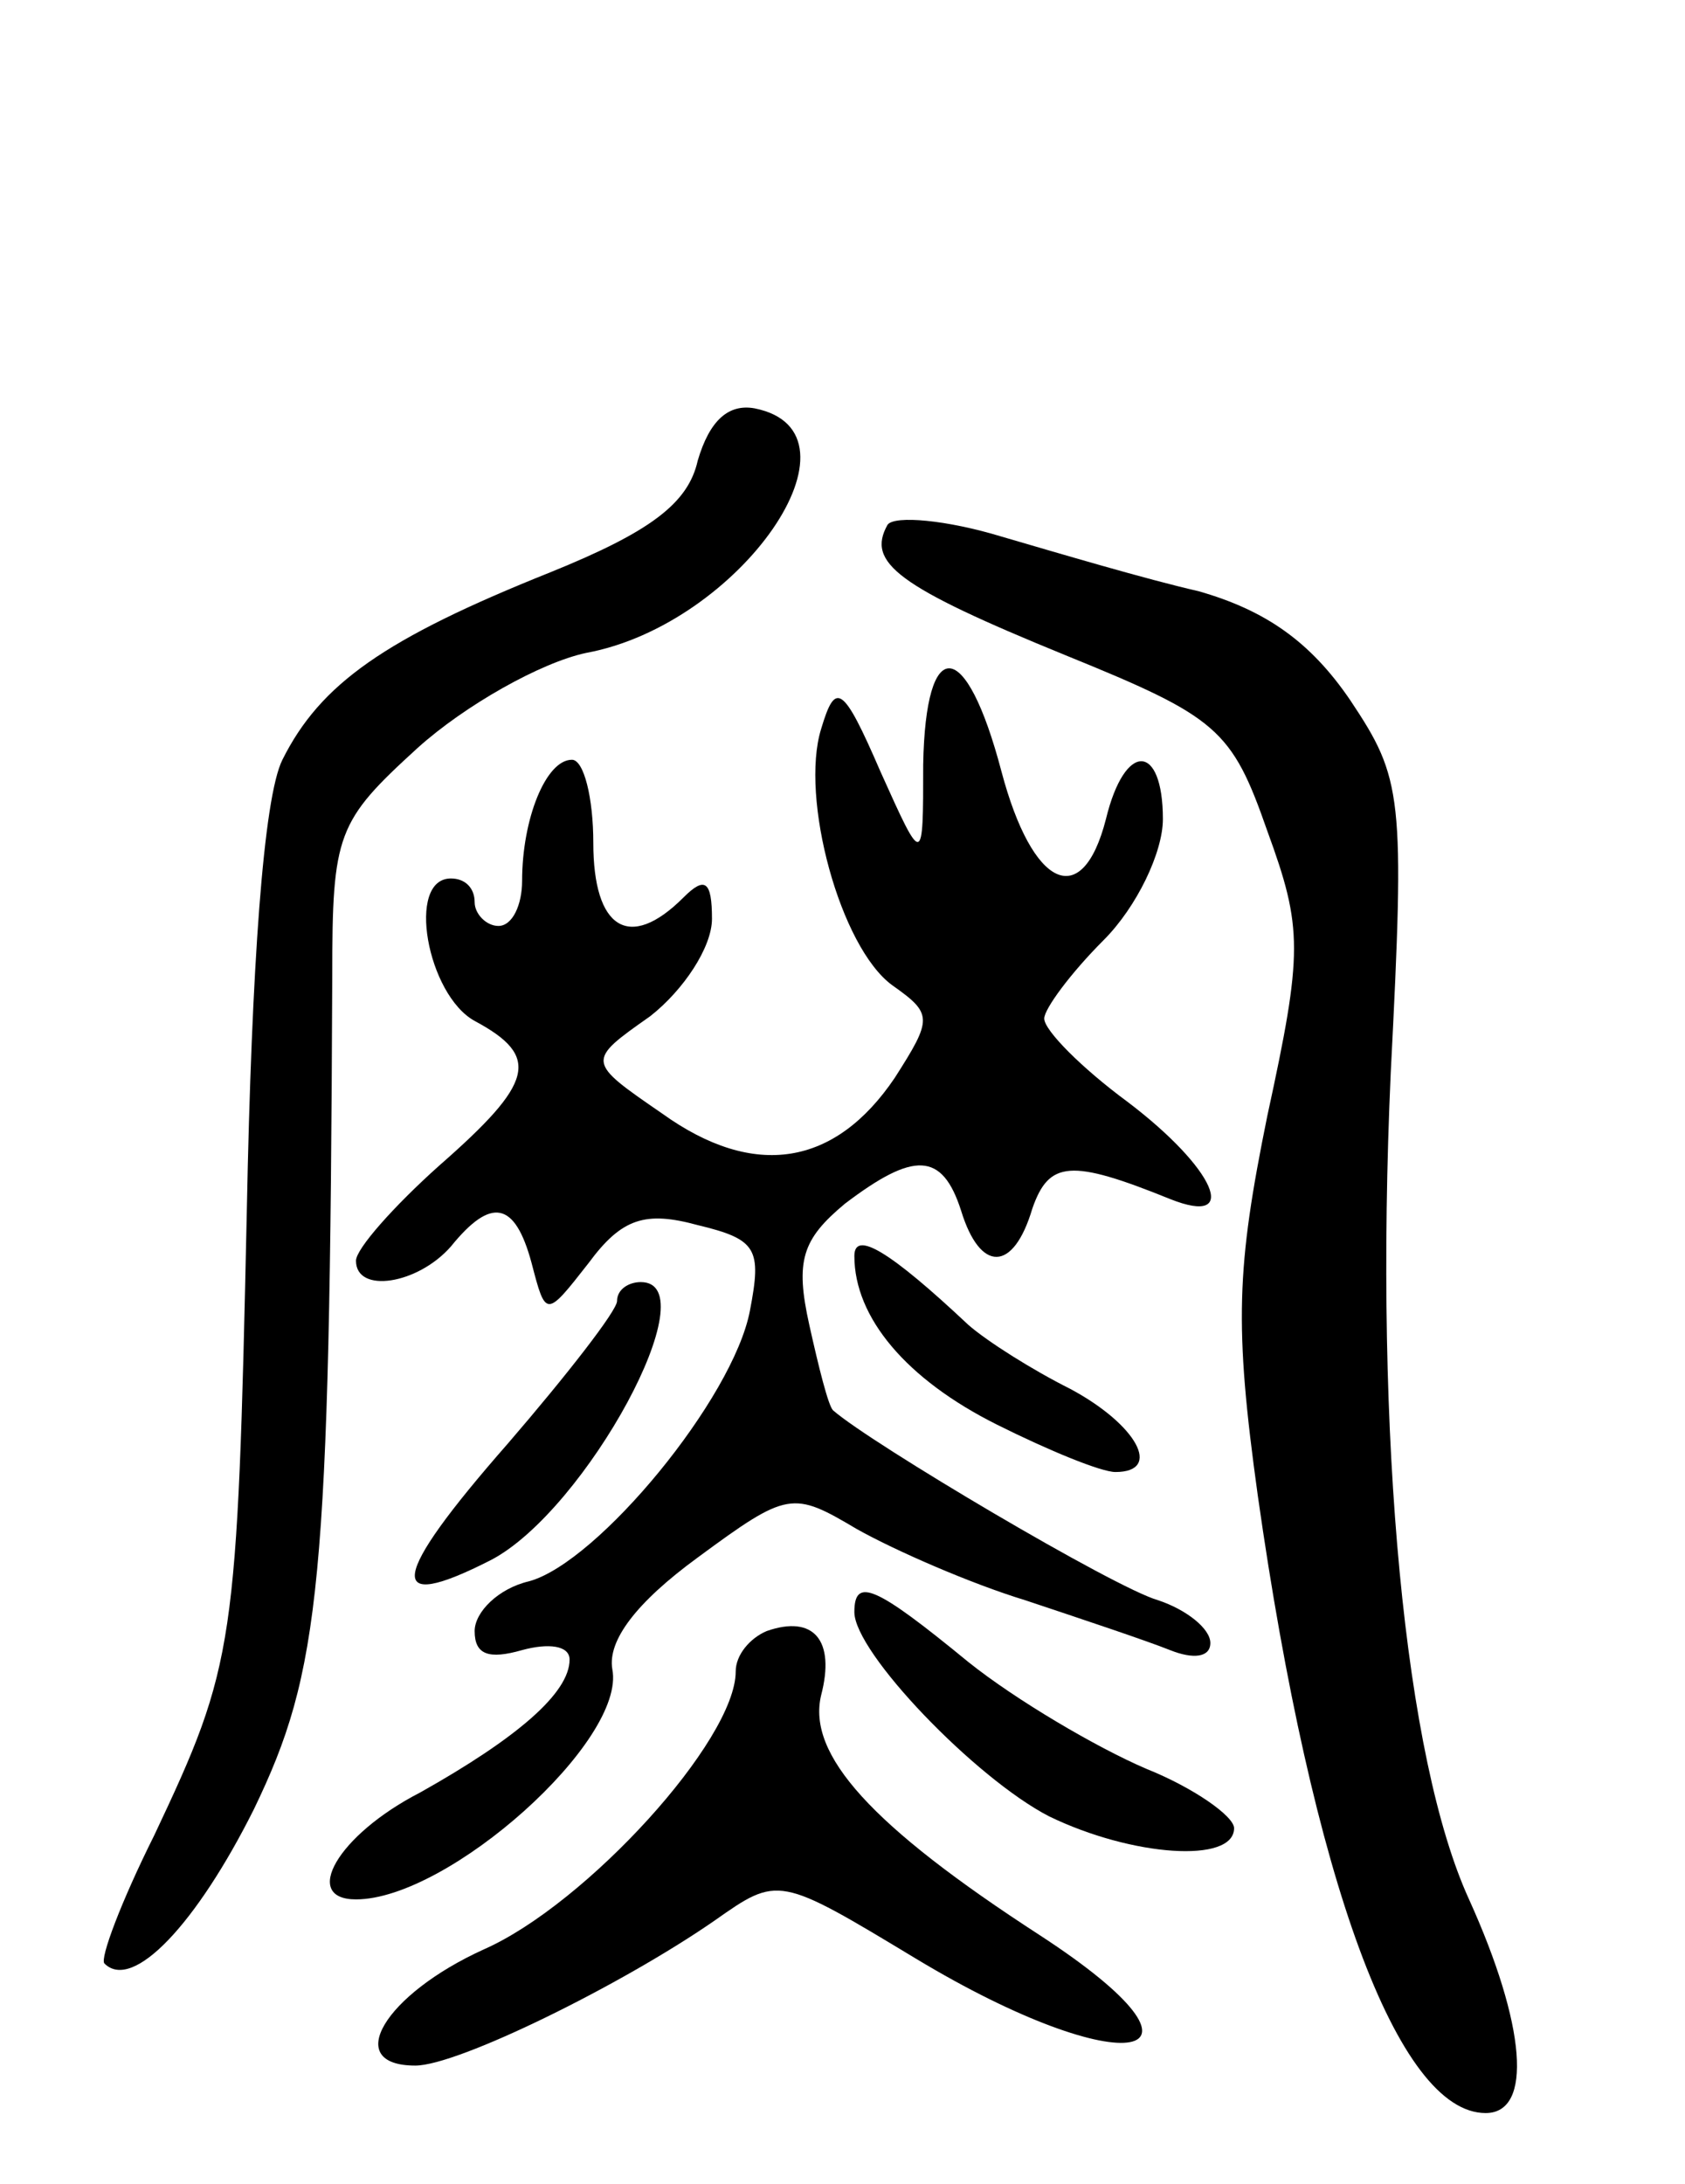<svg version="1.0" xmlns="http://www.w3.org/2000/svg"
 width="71pt" height="92pt" viewBox="0 0 71 92"
 preserveAspectRatio="xMidYMid meet">
<g transform="translate(0,92) scale(0.1,-0.1)"
fill="#000000" stroke="none">
<path d="M294 726 c-4 -18 -20 -30 -62 -47 -70 -28 -97 -47 -113 -79 -8 -16
-13 -87 -15 -190 -4 -184 -5 -191 -39 -263 -14 -28 -23 -52 -21 -54 12 -12 39
17 63 65 28 58 32 94 33 351 0 60 2 65 36 96 20 18 52 36 71 40 65 12 121 93
71 103 -11 2 -19 -5 -24 -22z"/>
<path d="M374 699 c-9 -16 4 -26 75 -55 64 -26 70 -31 85 -74 15 -41 15 -51 0
-120 -13 -64 -14 -88 -4 -160 23 -162 59 -260 96 -260 20 0 17 37 -7 90 -27
59 -40 193 -33 348 6 117 5 124 -17 157 -17 25 -36 38 -64 46 -22 5 -59 16
-83 23 -23 7 -45 9 -48 5z"/>
<path d="M389 598 c0 -43 0 -43 -18 -3 -16 37 -19 38 -25 18 -9 -29 8 -92 30
-108 17 -12 17 -14 1 -39 -25 -37 -59 -43 -98 -15 -32 22 -32 22 -5 41 14 11
26 29 26 41 0 16 -3 18 -12 9 -23 -23 -38 -13 -38 23 0 19 -4 35 -9 35 -11 0
-21 -25 -21 -51 0 -10 -4 -19 -10 -19 -5 0 -10 5 -10 10 0 6 -4 10 -10 10 -19
0 -10 -49 10 -60 28 -15 25 -26 -15 -61 -19 -17 -35 -35 -35 -40 0 -14 26 -10
40 6 17 21 27 19 34 -7 6 -23 6 -23 24 0 14 19 24 22 46 16 25 -6 27 -10 22
-36 -7 -37 -64 -106 -93 -114 -13 -3 -23 -13 -23 -21 0 -10 6 -12 20 -8 11 3
20 2 20 -4 0 -14 -22 -33 -63 -56 -35 -18 -50 -45 -27 -45 39 0 114 67 108 97
-2 12 10 28 36 47 38 28 40 28 67 12 16 -9 48 -23 71 -30 24 -8 51 -17 61 -21
10 -4 17 -3 17 3 0 6 -10 14 -22 18 -18 5 -121 66 -137 80 -2 2 -6 18 -10 36
-6 27 -3 36 15 51 29 22 41 22 49 -3 8 -26 22 -26 30 1 7 20 16 21 58 4 30
-12 19 13 -18 41 -19 14 -35 30 -35 35 0 4 11 19 25 33 14 14 25 37 25 51 0
32 -16 33 -24 0 -10 -39 -31 -29 -44 20 -15 57 -32 58 -33 3z"/>
<path d="M360 391 c0 -26 22 -52 60 -71 22 -11 44 -20 50 -20 20 0 9 20 -19
35 -16 8 -35 20 -43 27 -33 31 -48 40 -48 29z"/>
<path d="M260 372 c0 -4 -21 -31 -46 -60 -50 -57 -52 -72 -7 -49 40 21 92 117
63 117 -5 0 -10 -3 -10 -8z"/>
<path d="M360 241 c0 -17 51 -70 82 -86 35 -17 78 -20 78 -5 0 5 -17 17 -37
25 -21 9 -55 29 -75 45 -39 32 -48 36 -48 21z"/>
<path d="M323 233 c-7 -3 -13 -10 -13 -17 0 -29 -63 -98 -106 -117 -42 -19
-60 -49 -29 -49 18 0 87 34 126 61 27 19 27 19 85 -16 88 -53 135 -44 52 10
-71 46 -98 76 -92 101 6 23 -3 34 -23 27z"/>
</g>
</svg>
